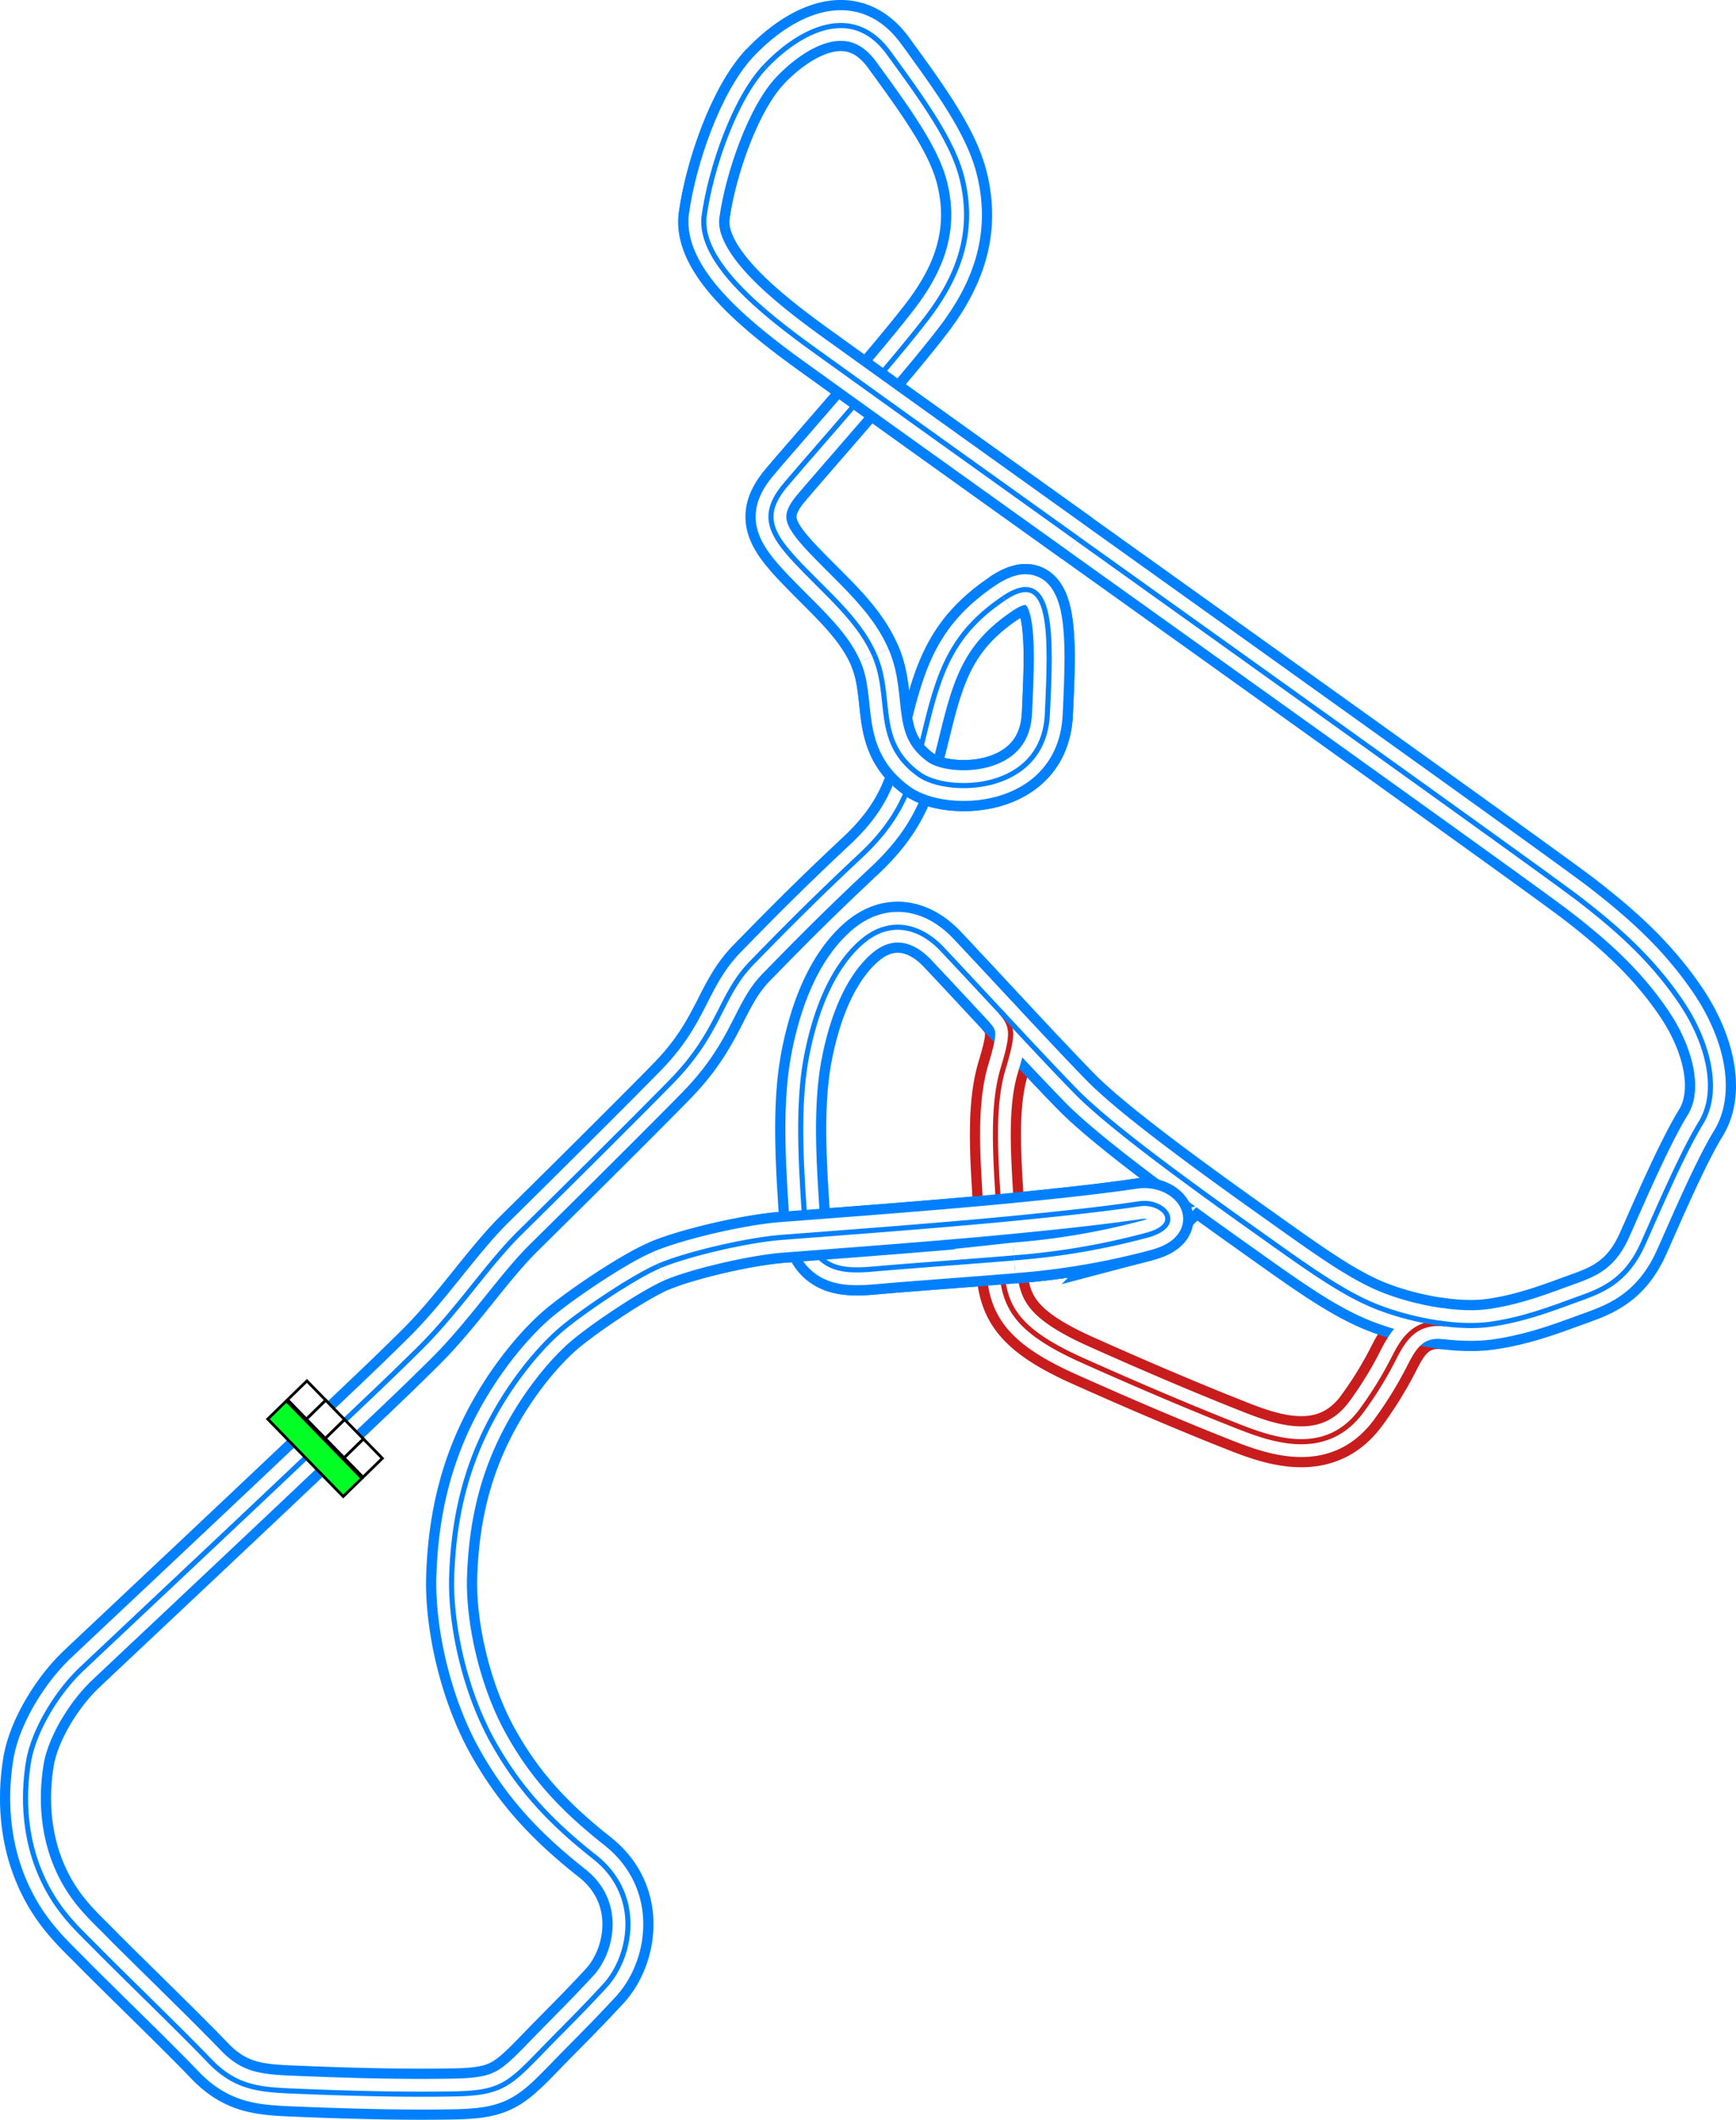 <svg xmlns="http://www.w3.org/2000/svg" xmlns:xlink="http://www.w3.org/1999/xlink" width="679.594" height="829.554" viewBox="0 0 679.594 829.554"><defs><style>.\35 596fdd5-949e-4ddf-b155-69b002b985f2{fill:#00ff24;}.\35 596fdd5-949e-4ddf-b155-69b002b985f2,.abfbb083-ccb4-41d9-891a-a5f2fa8712a6{stroke:#000;stroke-width:5px;}.\33 6d08640-99f0-44f2-9ffc-70db8e52a31b,.\35 395430f-9af1-40b5-9747-738c8e08f951,.\35 596fdd5-949e-4ddf-b155-69b002b985f2,.abfbb083-ccb4-41d9-891a-a5f2fa8712a6,.ad826341-32d2-4914-ba21-bd22d8adfbcc,.c5abd1e5-f909-4fdb-8014-bb9120bc92b3,.d9794176-6d57-4971-995e-b331c31847fd,.e04bcf32-3559-420b-828b-cfb4480faf69{stroke-miterlimit:10;}.abfbb083-ccb4-41d9-891a-a5f2fa8712a6{fill:#fff;}.\33 6d08640-99f0-44f2-9ffc-70db8e52a31b,.\35 395430f-9af1-40b5-9747-738c8e08f951,.ad826341-32d2-4914-ba21-bd22d8adfbcc,.c5abd1e5-f909-4fdb-8014-bb9120bc92b3,.d9794176-6d57-4971-995e-b331c31847fd,.e04bcf32-3559-420b-828b-cfb4480faf69{fill:none;}.c5abd1e5-f909-4fdb-8014-bb9120bc92b3,.d9794176-6d57-4971-995e-b331c31847fd{stroke:#c91c1c;}.\35 395430f-9af1-40b5-9747-738c8e08f951,.c5abd1e5-f909-4fdb-8014-bb9120bc92b3{stroke-width:20px;}.\33 6d08640-99f0-44f2-9ffc-70db8e52a31b,.\35 395430f-9af1-40b5-9747-738c8e08f951{stroke:#0080ff;}.ad826341-32d2-4914-ba21-bd22d8adfbcc,.e04bcf32-3559-420b-828b-cfb4480faf69{stroke:#fff;}.ad826341-32d2-4914-ba21-bd22d8adfbcc{stroke-width:12px;}.\33 6d08640-99f0-44f2-9ffc-70db8e52a31b,.d9794176-6d57-4971-995e-b331c31847fd,.e04bcf32-3559-420b-828b-cfb4480faf69{stroke-width:2px;}</style><symbol id="83b4d167-cc58-4f0c-b19d-20f87a38bf77" data-name="fd103434-89f2-4089-acf9-54fed79ed404" viewBox="0 0 200 103.617"><rect class="5596fdd5-949e-4ddf-b155-69b002b985f2" x="2.5" y="54.074" width="195" height="47.043"/><rect class="abfbb083-ccb4-41d9-891a-a5f2fa8712a6" x="2.5" y="2.5" width="48.75" height="48.75"/><rect class="abfbb083-ccb4-41d9-891a-a5f2fa8712a6" x="51.25" y="2.5" width="48.75" height="48.75"/><rect class="abfbb083-ccb4-41d9-891a-a5f2fa8712a6" x="100" y="2.5" width="48.75" height="48.75"/><rect class="abfbb083-ccb4-41d9-891a-a5f2fa8712a6" x="148.75" y="2.5" width="48.75" height="48.75"/></symbol></defs><title>PRS_Flow_water</title><g id="973925f7-1967-4190-b18a-4db03d2633fa" data-name="Layer 2"><g id="f6225936-8b61-4b1f-974f-653cc11a1131" data-name="City - Downtown"><g id="80e1a951-b4f6-4da3-b77f-7b39aa08df81" data-name="PRS_Flow_water"><path id="50ef6191-e881-4e0b-8ecb-bd7e0c46d4ef" data-name="Pitlane Outer" class="c5abd1e5-f909-4fdb-8014-bb9120bc92b3" d="M391.815,396.04c4.982,5.616,4.853,8.9.853,22.235-5.251,17.5-2.16,41.825-1.167,64.667,1,23-1.447,34.306,32.042,49.333,19.5,8.75,40.633,17.793,58.5,24.875,13.875,5.5,36.664,15.034,51.375-5.625a147.4,147.4,0,0,0,12.375-20.25c3.625-7.125,8.156-14.47,19.852-13.186"/><path id="0ea6122d-7076-4cfc-9831-5e9b03adc685" data-name="Track Outer" class="5395430f-9af1-40b5-9747-738c8e08f951" d="M127.491,563.011c-18.165,17.422-86.156,81.264-95.656,90.264s-18.667,24-20.667,36.167c-2.088,12.7-1.76,28.09,4.167,42.666,6.166,15.167,14.908,22.593,22.5,30.334,8.5,8.666,33.333,32.666,44.166,44s20.842,11.392,35.667,12c20.333.833,41.167,1.352,60,1,17.833-.334,21.275-3.2,33.667-16,10.166-10.5,14.666-14.667,25.333-26.167s15.021-35.605-3.833-50.5c-16.667-13.167-29.5-26.333-40.167-45.667s-16.5-45.333-15.833-64.5,4.166-37.5,12.833-55.666,20.5-32.167,28.667-39.5,29.717-21.779,39.666-26c11-4.667,34.515-10.132,47.834-11.167,17.166-1.333,60.5-4.5,89.666-7.333s41.5-4.5,50.667-5.834c9.446-1.374,17.833,8.334,2.667,12.334A281.43,281.43,0,0,1,397,492.275c-16.472,1.383-40,3.019-54.833,4.333-13.167,1.167-25.821.736-27.333-22.333-1.334-20.333-2.667-42.667,1-61.333s10.5-34.667,21.333-44.167,22.749-6.769,31.667,2.667c14.333,15.166,38.166,41.166,52.333,55.666s49.833,40,70,54.334,34.5,24.833,48.333,30.166,31.334,8.334,43.667,6.667,23.308-5.752,32.167-9c10-3.667,20.6-6.435,27.833-22.5,4.5-10,15.167-35.167,22.667-47.333s3.238-31.229-8-47.667c-11.167-16.333-24.2-27.976-39.417-39.75-6.015-4.654-37.484-27.312-78.008-56.355-36.221-25.958-79.676-57.018-118.657-84.881-50.927-36.4-94.177-67.408-103.752-74.347-18.166-13.167-44.833-33.834-42.333-52S287.5,38.775,299.5,26.108s33.334-26,48.334-5.5S373.251,56,376.668,70.108c5.167,21.334-1.846,38.646-13.833,54.334-13.5,17.666-44.334,52.333-55.334,65.333s-4.9,20.72,8.667,34.5c10.833,11,20.824,19.9,26.167,32.167,7.333,16.833-.512,33.762,17.5,46.666,11.166,8,48.666,7.5,50.166-23.5s2.5-58.666-17-45.5-24.833,27.334-30.166,48.834-8,35.166-26,52-30.334,29.333-42.667,42-12.187,26.792-31.333,46.333c-16.167,16.5-47.167,47.167-59.5,59.333s-24.335,30.5-39,45C149.5,542.275,141.148,549.914,127.491,563.011Z"/><path id="df01396c-a5ba-4168-a915-1f51af429b49" data-name="Pitlane Middle" class="ad826341-32d2-4914-ba21-bd22d8adfbcc" d="M391.815,396.04c4.982,5.616,4.853,8.9.853,22.235-5.251,17.5-2.16,41.825-1.167,64.667,1,23-1.447,34.306,32.042,49.333,19.5,8.75,40.633,17.793,58.5,24.875,13.875,5.5,36.664,15.034,51.375-5.625a147.4,147.4,0,0,0,12.375-20.25c3.625-7.125,8.156-14.47,19.852-13.186"/><path id="79fd001c-f80c-48b3-b9cd-df5cb19496ae" data-name="Track Middle" class="ad826341-32d2-4914-ba21-bd22d8adfbcc" d="M127.491,563.011c-18.165,17.422-86.156,81.264-95.656,90.264s-18.667,24-20.667,36.167c-2.088,12.7-1.76,28.09,4.167,42.666,6.166,15.167,14.908,22.593,22.5,30.334,8.5,8.666,33.333,32.666,44.166,44s20.842,11.392,35.667,12c20.333.833,41.167,1.352,60,1,17.833-.334,21.275-3.2,33.667-16,10.166-10.5,14.666-14.667,25.333-26.167s15.021-35.605-3.833-50.5c-16.667-13.167-29.5-26.333-40.167-45.667s-16.5-45.333-15.833-64.5,4.166-37.5,12.833-55.666,20.5-32.167,28.667-39.5,29.717-21.779,39.666-26c11-4.667,34.515-10.132,47.834-11.167,17.166-1.333,60.5-4.5,89.666-7.333s41.5-4.5,50.667-5.834c9.446-1.374,17.833,8.334,2.667,12.334A281.43,281.43,0,0,1,397,492.275c-16.472,1.383-40,3.019-54.833,4.333-13.167,1.167-25.821.736-27.333-22.333-1.334-20.333-2.667-42.667,1-61.333s10.5-34.667,21.333-44.167,22.749-6.769,31.667,2.667c14.333,15.166,38.166,41.166,52.333,55.666s49.833,40,70,54.334,34.5,24.833,48.333,30.166,31.334,8.334,43.667,6.667,23.308-5.752,32.167-9c10-3.667,20.6-6.435,27.833-22.5,4.5-10,15.167-35.167,22.667-47.333s3.238-31.229-8-47.667c-11.167-16.333-24.2-27.976-39.417-39.75-6.015-4.654-37.484-27.312-78.008-56.355-36.221-25.958-79.676-57.018-118.657-84.881-50.927-36.4-94.177-67.408-103.752-74.347-18.166-13.167-44.833-33.834-42.333-52S287.5,38.775,299.5,26.108s33.334-26,48.334-5.5S373.251,56,376.668,70.108c5.167,21.334-1.846,38.646-13.833,54.334-13.5,17.666-44.334,52.333-55.334,65.333s-4.9,20.72,8.667,34.5c10.833,11,20.824,19.9,26.167,32.167,7.333,16.833-.512,33.762,17.5,46.666,11.166,8,48.666,7.5,50.166-23.5s2.5-58.666-17-45.5-24.833,27.334-30.166,48.834-8,35.166-26,52-30.334,29.333-42.667,42-12.187,26.792-31.333,46.333c-16.167,16.5-47.167,47.167-59.5,59.333s-24.335,30.5-39,45C149.5,542.275,141.148,549.914,127.491,563.011Z"/><path id="76a39b60-7779-4089-8694-b4097dee6e13" data-name="Pitlane Inner" class="d9794176-6d57-4971-995e-b331c31847fd" d="M391.815,396.04c4.982,5.616,4.853,8.9.853,22.235-5.251,17.5-2.16,41.825-1.167,64.667,1,23-1.447,34.306,32.042,49.333,19.5,8.75,40.633,17.793,58.5,24.875,13.875,5.5,36.664,15.034,51.375-5.625a147.4,147.4,0,0,0,12.375-20.25c3.625-7.125,8.156-14.47,19.852-13.186"/><path id="255e16bf-97c0-4a9a-a2a1-cf71a6b02177" data-name="Track Inner" class="36d08640-99f0-44f2-9ffc-70db8e52a31b" d="M127.491,563.011c-18.165,17.422-86.156,81.264-95.656,90.264s-18.667,24-20.667,36.167c-2.088,12.7-1.76,28.09,4.167,42.666,6.166,15.167,14.908,22.593,22.5,30.334,8.5,8.666,33.333,32.666,44.166,44s20.842,11.392,35.667,12c20.333.833,41.167,1.352,60,1,17.833-.334,21.275-3.2,33.667-16,10.166-10.5,14.666-14.667,25.333-26.167s15.021-35.605-3.833-50.5c-16.667-13.167-29.5-26.333-40.167-45.667s-16.5-45.333-15.833-64.5,4.166-37.5,12.833-55.666,20.5-32.167,28.667-39.5,29.717-21.779,39.666-26c11-4.667,34.515-10.132,47.834-11.167,17.166-1.333,60.5-4.5,89.666-7.333s41.5-4.5,50.667-5.834c9.446-1.374,17.833,8.334,2.667,12.334A281.43,281.43,0,0,1,397,492.275c-16.472,1.383-40,3.019-54.833,4.333-13.167,1.167-25.821.736-27.333-22.333-1.334-20.333-2.667-42.667,1-61.333s10.5-34.667,21.333-44.167,22.749-6.769,31.667,2.667c14.333,15.166,38.166,41.166,52.333,55.666s49.833,40,70,54.334,34.5,24.833,48.333,30.166,31.334,8.334,43.667,6.667,23.308-5.752,32.167-9c10-3.667,20.6-6.435,27.833-22.5,4.5-10,15.167-35.167,22.667-47.333s3.238-31.229-8-47.667c-11.167-16.333-24.2-27.976-39.417-39.75-6.015-4.654-37.484-27.312-78.008-56.355-36.221-25.958-79.676-57.018-118.657-84.881-50.927-36.4-94.177-67.408-103.752-74.347-18.166-13.167-44.833-33.834-42.333-52S287.5,38.775,299.5,26.108s33.334-26,48.334-5.5S373.251,56,376.668,70.108c5.167,21.334-1.846,38.646-13.833,54.334-13.5,17.666-44.334,52.333-55.334,65.333s-4.9,20.72,8.667,34.5c10.833,11,20.824,19.9,26.167,32.167,7.333,16.833-.512,33.762,17.5,46.666,11.166,8,48.666,7.5,50.166-23.5s2.5-58.666-17-45.5-24.833,27.334-30.166,48.834-8,35.166-26,52-30.334,29.333-42.667,42-12.187,26.792-31.333,46.333c-16.167,16.5-47.167,47.167-59.5,59.333s-24.335,30.5-39,45C149.5,542.275,141.148,549.914,127.491,563.011Z"/><g id="e89ebc7a-0824-48d0-a6bb-30d35ee10a24" data-name="Crossover"><path id="564b6776-8faa-4bc1-aef0-9e65519e44ad" data-name="Pitlane Outer" class="5395430f-9af1-40b5-9747-738c8e08f951" d="M448.835,483.442A281.43,281.43,0,0,1,397,492.275c-16.472,1.383-40,3.019-54.833,4.333-13.167,1.167-25.821.736-27.333-22.333"/><path id="902cca7e-ce24-40e7-8b51-89fc26ee9111" data-name="Pitlane Middle" class="ad826341-32d2-4914-ba21-bd22d8adfbcc" d="M448.835,483.442A281.43,281.43,0,0,1,397,492.275c-16.472,1.383-40,3.019-54.833,4.333-13.167,1.167-25.821.736-27.333-22.333"/><path id="b433141d-a1e6-411c-91f4-5cc76b76751a" data-name="Pitlane Inner" class="36d08640-99f0-44f2-9ffc-70db8e52a31b" d="M448.835,483.442A281.43,281.43,0,0,1,397,492.275c-16.472,1.383-40,3.019-54.833,4.333-13.167,1.167-25.821.736-27.333-22.333"/></g><g id="a1b847bd-2071-4bff-afdb-fc33bf92639d" data-name="Crossover"><path id="d4a46975-c38e-4572-a45a-da6041cf11ba" data-name="Crossover Inner" class="5395430f-9af1-40b5-9747-738c8e08f951" d="M421.753,210.768c-50.927-36.4-94.177-67.408-103.752-74.347-18.166-13.167-44.833-33.833-42.333-52S287.5,38.754,299.5,26.088"/><path id="bd7e63d1-c131-4b6d-ac88-eb337458c6ed" data-name="Crossover Middle" class="ad826341-32d2-4914-ba21-bd22d8adfbcc" d="M421.753,210.768c-50.927-36.4-94.177-67.408-103.752-74.347-18.166-13.167-44.833-33.833-42.333-52S287.5,38.754,299.5,26.088"/><path id="1a2dbb53-81be-4526-a9b5-573c02b8aa1b" data-name="Crossover Outer" class="36d08640-99f0-44f2-9ffc-70db8e52a31b" d="M421.753,210.768c-50.927-36.4-94.177-67.408-103.752-74.347-18.166-13.167-44.833-33.833-42.333-52S287.5,38.754,299.5,26.088"/></g><g id="25e1ca3c-16a1-4193-99ab-2bebd90b2046" data-name="Crossover"><path id="40b265b2-029e-448e-b16e-4e0c7f25e616" data-name="Crossover Inner" class="5395430f-9af1-40b5-9747-738c8e08f951" d="M342.335,256.421c7.333,16.833-.512,33.763,17.5,46.667,11.166,8,48.666,7.5,50.166-23.5s2.5-58.667-17-45.5"/><path id="dcdb8c6a-5cd8-4ffd-994a-702bd8a9e8b8" data-name="Crossover Middle" class="ad826341-32d2-4914-ba21-bd22d8adfbcc" d="M342.335,256.421c7.333,16.833-.512,33.763,17.5,46.667,11.166,8,48.666,7.5,50.166-23.5s2.5-58.667-17-45.5"/><path id="2b59eac0-5358-4ec0-88f9-40f2e6ea2f88" data-name="Crossover Outer" class="36d08640-99f0-44f2-9ffc-70db8e52a31b" d="M342.335,256.421c7.333,16.833-.512,33.763,17.5,46.667,11.166,8,48.666,7.5,50.166-23.5s2.5-58.667-17-45.5"/></g><g id="ac9c104b-1a80-423d-b51a-03a2da73acb7" data-name="Crossover"><path id="5e33dbb6-a984-4e38-88f3-50ca186cc09c" data-name="Crossover Inner" class="5395430f-9af1-40b5-9747-738c8e08f951" d="M258,495.421c11-4.667,34.515-10.132,47.834-11.167,17.166-1.333,60.5-4.5,89.666-7.333s41.5-4.5,50.667-5.833c9.446-1.374,17.833,8.333,2.667,12.333A281.43,281.43,0,0,1,397,492.254"/><path id="5d8bf5c2-2dbf-4608-bf60-4ac2769ba4bf" data-name="Crossover Middle" class="ad826341-32d2-4914-ba21-bd22d8adfbcc" d="M258,495.421c11-4.667,34.515-10.132,47.834-11.167,17.166-1.333,60.5-4.5,89.666-7.333s41.5-4.5,50.667-5.833c9.446-1.374,17.833,8.333,2.667,12.333A281.43,281.43,0,0,1,397,492.254"/><path id="bd53f062-6513-427d-8770-47633d64af1e" data-name="Crossover Outer" class="36d08640-99f0-44f2-9ffc-70db8e52a31b" d="M258,495.421c11-4.667,34.515-10.132,47.834-11.167,17.166-1.333,60.5-4.5,89.666-7.333s41.5-4.5,50.667-5.833c9.446-1.374,17.833,8.333,2.667,12.333A281.43,281.43,0,0,1,397,492.254"/></g><line id="a651d0a0-7fd1-43d4-aa36-6ac8fff9602d" data-name="Fix" class="e04bcf32-3559-420b-828b-cfb4480faf69" x1="396.665" y1="487.269" x2="373.817" y2="489.741"/><use id="aad8a462-5e14-4106-90b4-6a25deffe5d4" data-name="Start-Finish-Line" width="200" height="103.617" transform="translate(120.153 539.637) rotate(45.734) scale(0.217)" xlink:href="#83b4d167-cc58-4f0c-b19d-20f87a38bf77"/></g></g></g></svg>